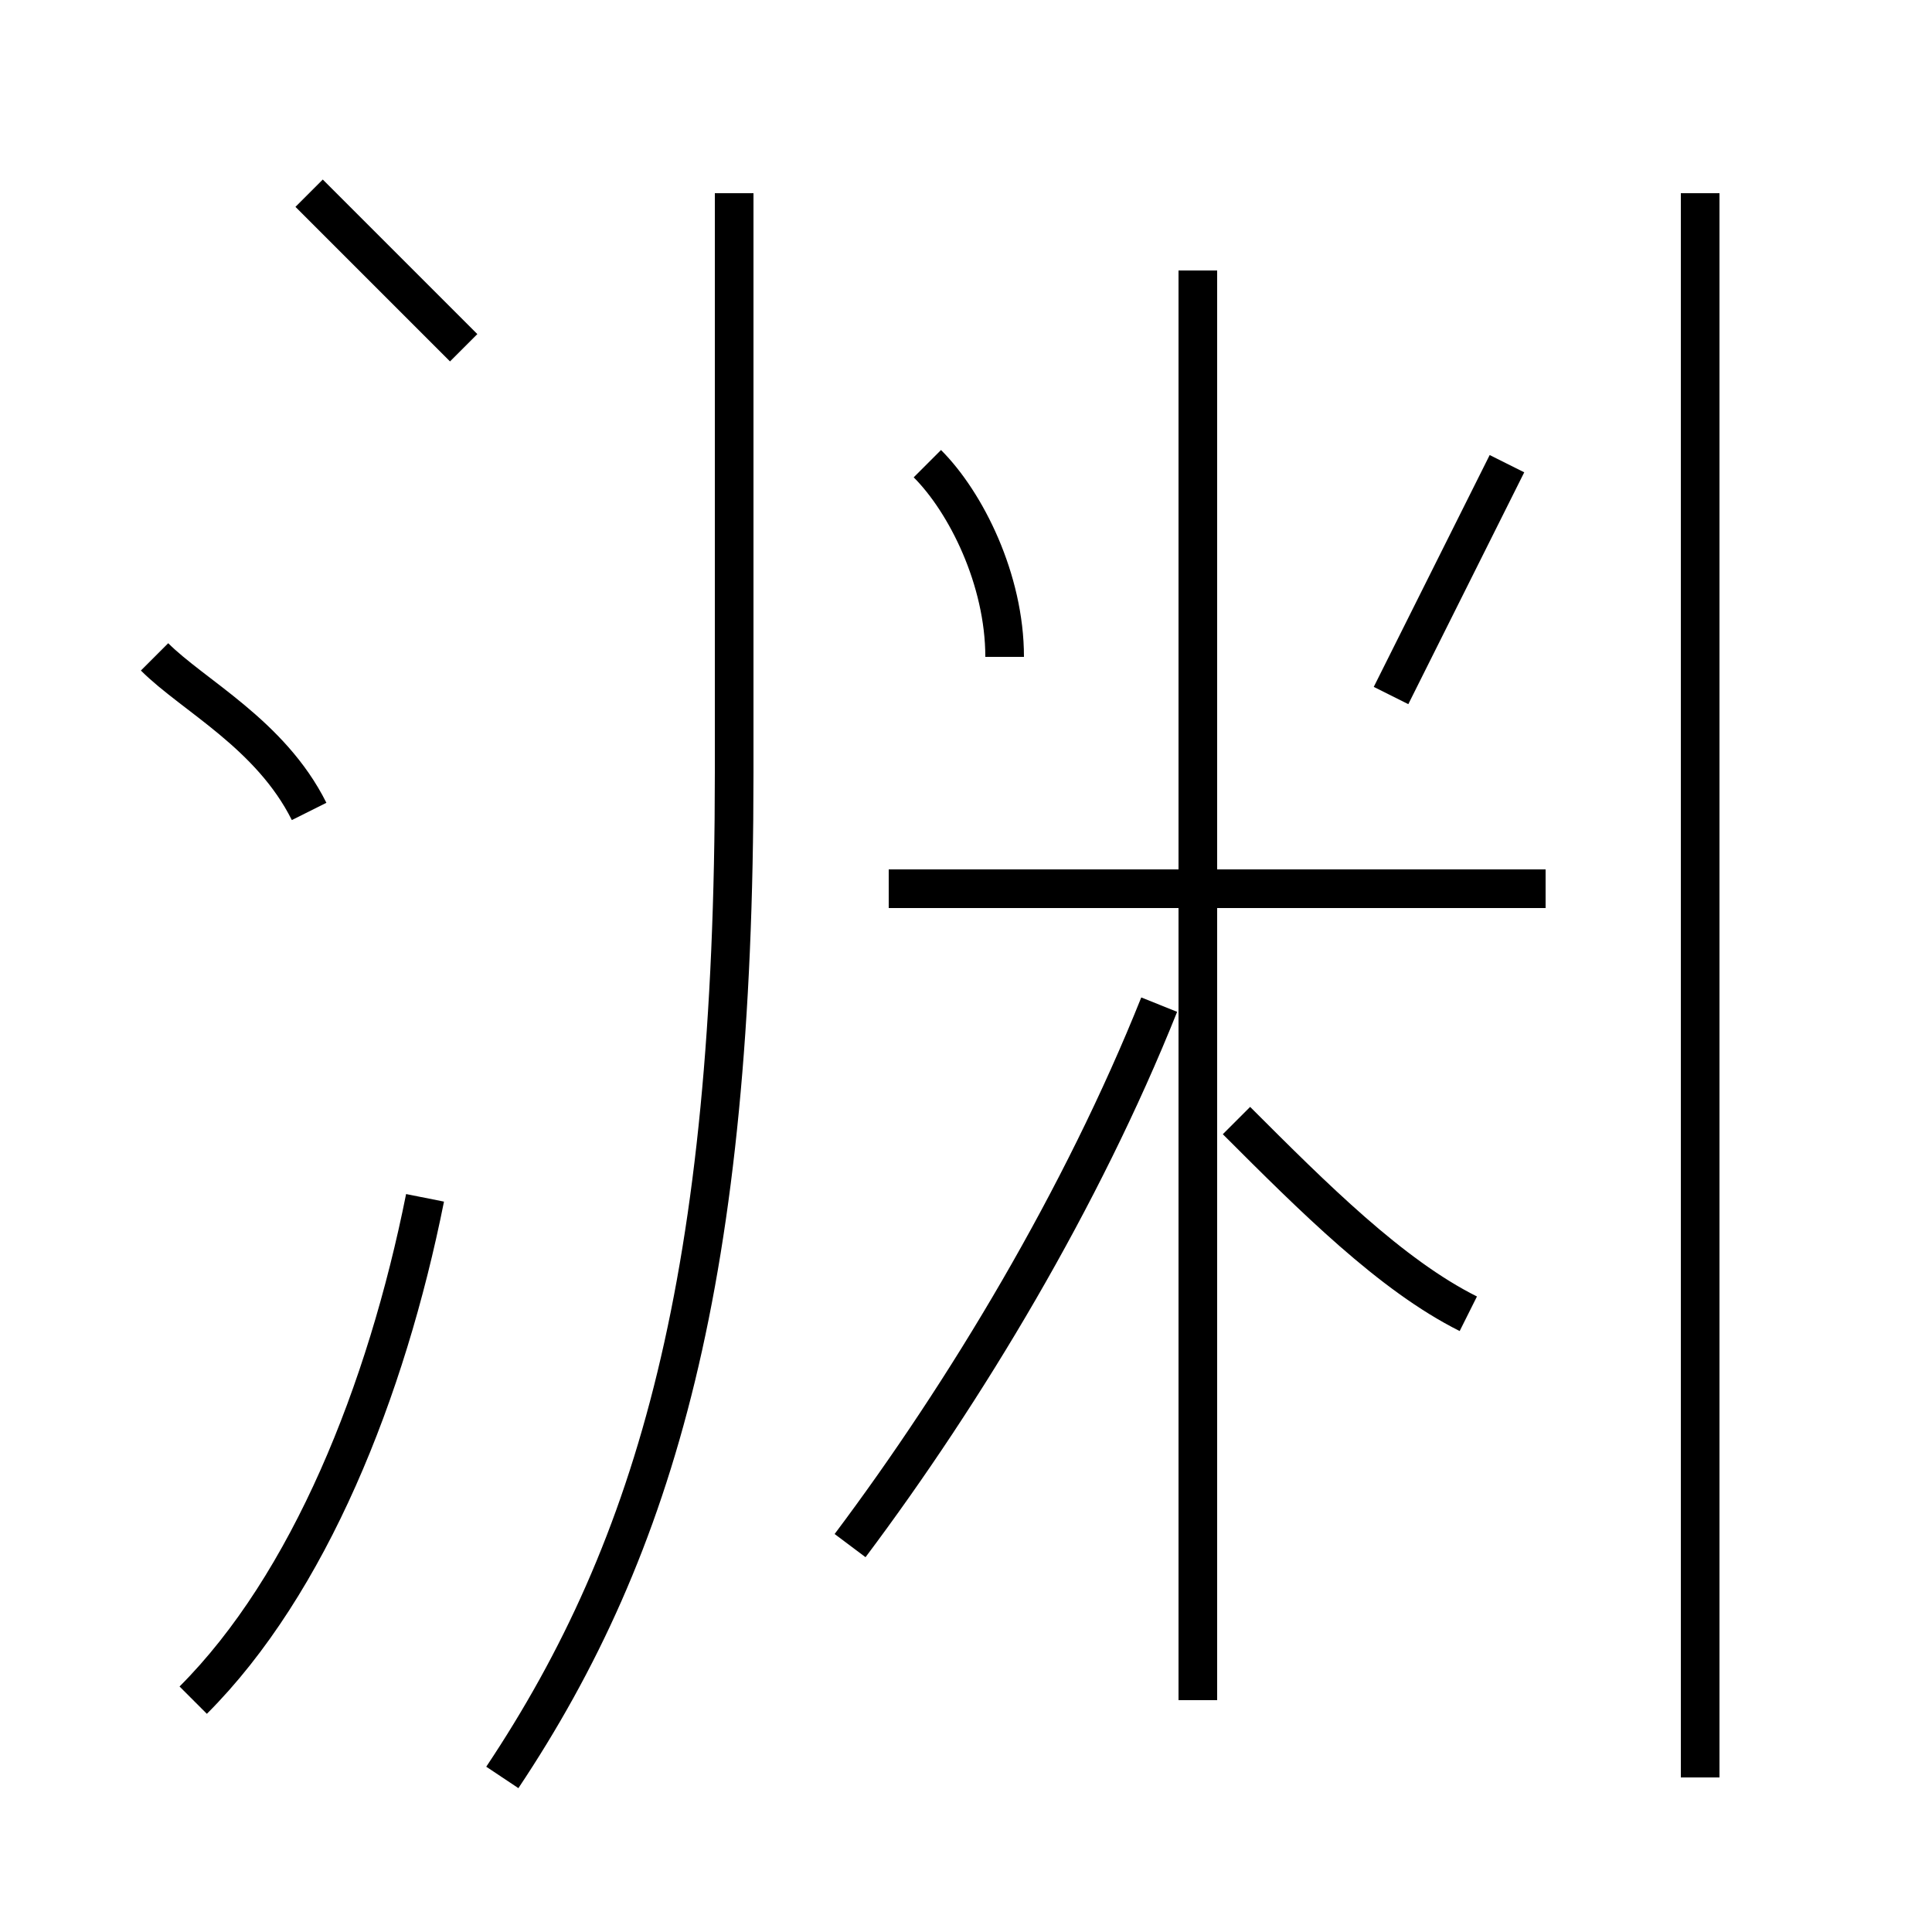 <?xml version='1.0' encoding='utf8'?>
<svg viewBox="0.0 -6.0 50.0 50.0" version="1.1" xmlns="http://www.w3.org/2000/svg">
<rect x="0.0" y="-6.0" width="50.0" height="50.0" fill="#808080" stroke="none"/>
<rect x="-1000" y="-1000" width="2000" height="2000" stroke="white" fill="white"/>
<g style="fill:white;stroke:#000000;  stroke-width:1">
<path d="M 13 2 C 17 -4 19 -11 19 -24 L 19 -39 M 5 0 C 8 -3 10 -8 11 -13 M 8 -23 C 7 -25 5 -26 4 -27 M 22 -4 C 25 -8 28 -13 30 -18 M 12 -35 C 11 -36 9 -38 8 -39 M 38 -10 C 36 -11 34 -13 32 -15 M 31 0 L 31 -37 M 40 -21 L 23 -21 M 26 -27 C 26 -29 25 -31 24 -32 M 44 2 L 44 -39 M 36 -26 C 37 -28 38 -30 39 -32" transform="translate(0.0 38.0)" />
</g>
</svg>